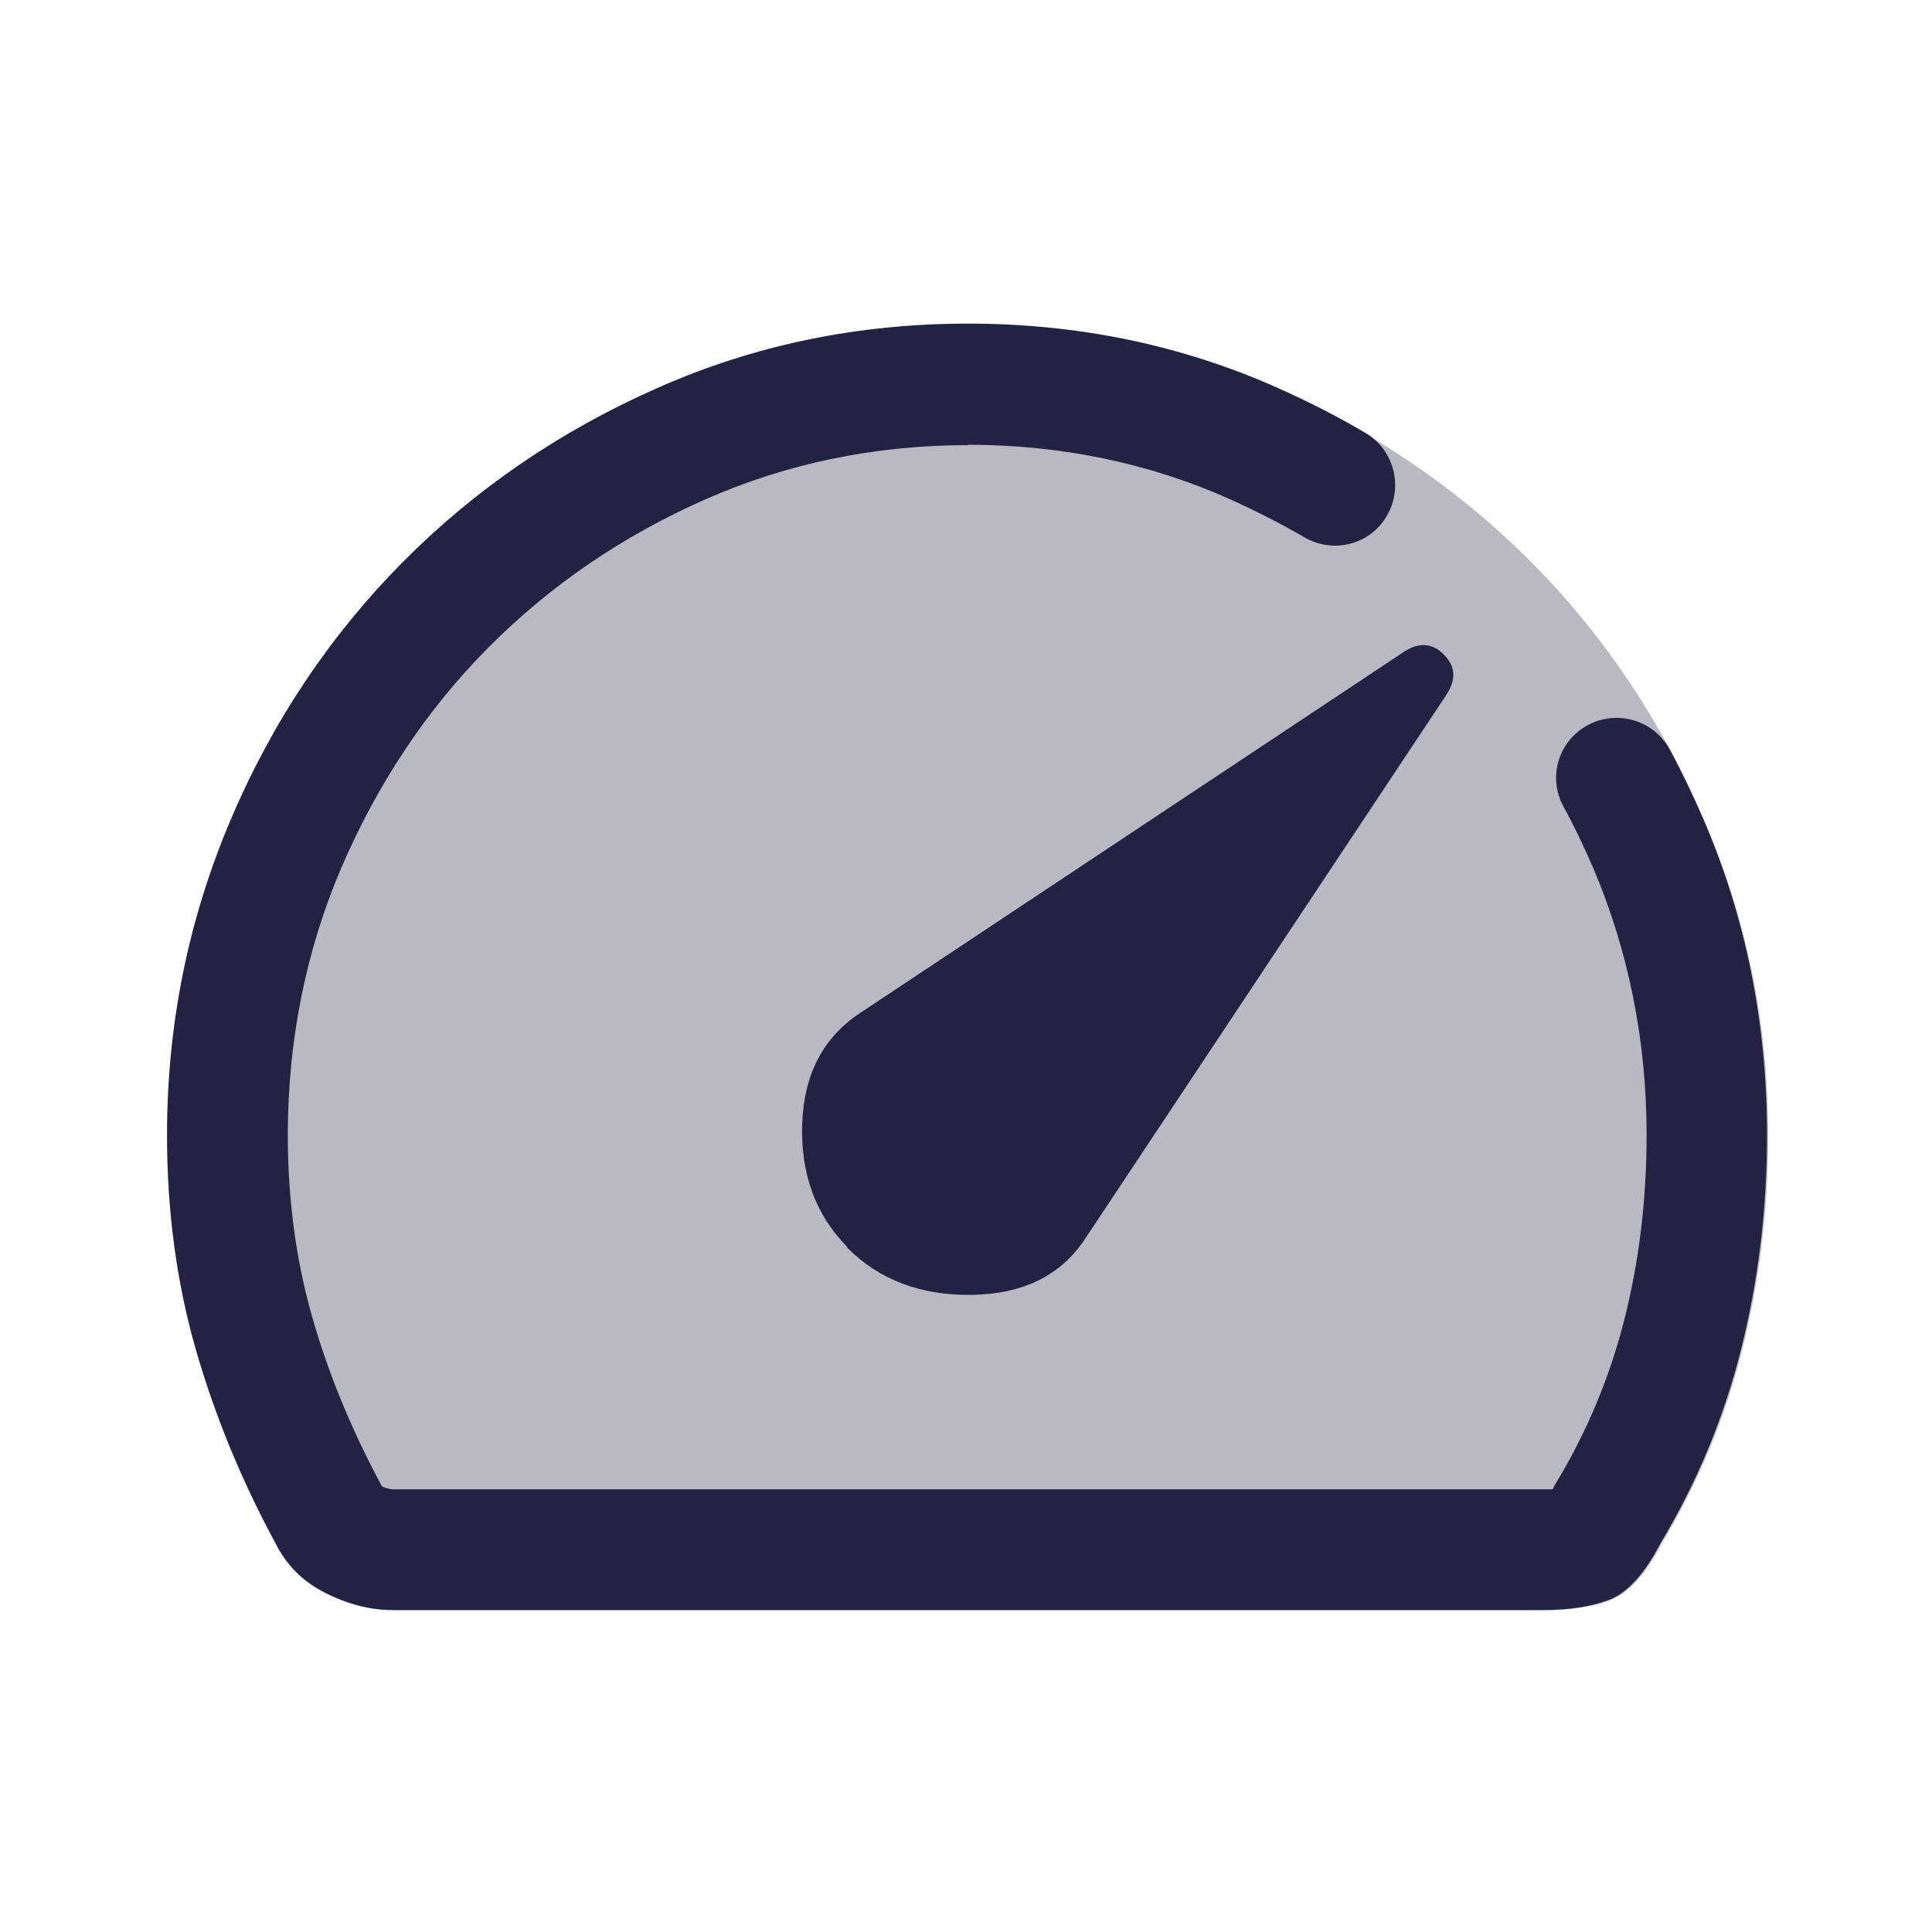 <svg width="32" height="32" viewBox="0 0 32 32" fill="none" xmlns="http://www.w3.org/2000/svg">
<path opacity="0.32" d="M6.5 26.667C6.12 26.667 5.753 26.573 5.38 26.387C5.013 26.2 4.74 25.927 4.567 25.573C3.987 24.507 3.547 23.42 3.233 22.32C2.92 21.22 2.767 20.047 2.767 18.807C2.767 16.96 3.12 15.22 3.82 13.594C4.52 11.967 5.473 10.54 6.673 9.327C7.873 8.113 9.28 7.153 10.893 6.447C12.507 5.733 14.22 5.38 16.047 5.38C17.873 5.38 19.58 5.733 21.18 6.447C22.78 7.16 24.18 8.12 25.38 9.327C26.58 10.54 27.527 11.96 28.233 13.594C28.933 15.227 29.287 16.967 29.287 18.807C29.287 20.053 29.14 21.24 28.853 22.373C28.567 23.507 28.12 24.573 27.52 25.573C27.253 26.087 26.967 26.393 26.667 26.507C26.367 26.62 25.993 26.674 25.553 26.674H6.5V26.667Z" fill="#222343"/>
<path d="M14.033 20.667C14.567 21.2 15.253 21.46 16.1 21.447C16.947 21.433 17.567 21.127 17.967 20.527L23.967 11.493C24.12 11.247 24.107 11.033 23.913 10.84C23.727 10.653 23.507 10.633 23.267 10.787L14.233 16.787C13.633 17.187 13.313 17.8 13.287 18.62C13.26 19.44 13.507 20.12 14.033 20.653V20.667Z" fill="#222343"/>
<path d="M16.033 7.367C17.567 7.367 19.02 7.667 20.353 8.26C20.78 8.453 21.193 8.66 21.593 8.893C22.073 9.18 22.693 9.027 22.973 8.54C23.247 8.067 23.093 7.453 22.62 7.173C22.147 6.893 21.673 6.653 21.167 6.427C19.567 5.713 17.853 5.36 16.033 5.36C14.213 5.36 12.493 5.713 10.887 6.427C9.273 7.14 7.873 8.1 6.667 9.313C5.467 10.527 4.513 11.947 3.82 13.58C3.127 15.213 2.767 16.953 2.767 18.793C2.767 20.04 2.92 21.207 3.233 22.313C3.547 23.413 3.987 24.493 4.567 25.567C4.747 25.92 5.013 26.193 5.387 26.38C5.753 26.567 6.127 26.667 6.5 26.667H25.533C25.98 26.667 26.347 26.613 26.647 26.5C26.947 26.387 27.233 26.08 27.5 25.567C28.1 24.567 28.547 23.5 28.833 22.367C29.12 21.233 29.267 20.047 29.267 18.8C29.267 16.953 28.92 15.213 28.22 13.587C28.047 13.187 27.86 12.793 27.66 12.42C27.38 11.9 26.72 11.733 26.227 12.053C25.793 12.333 25.647 12.9 25.893 13.353C26.073 13.68 26.233 14.02 26.387 14.373C26.973 15.747 27.273 17.24 27.273 18.8C27.273 19.873 27.147 20.907 26.9 21.873C26.66 22.813 26.287 23.707 25.787 24.54L25.753 24.593L25.727 24.647C25.727 24.647 25.72 24.66 25.713 24.667C25.66 24.667 25.6 24.667 25.533 24.667H6.5C6.5 24.667 6.427 24.667 6.327 24.62C5.82 23.68 5.427 22.727 5.16 21.773C4.9 20.853 4.767 19.853 4.767 18.8C4.767 17.233 5.067 15.747 5.653 14.373C6.253 12.98 7.067 11.753 8.087 10.727C9.107 9.7 10.313 8.873 11.693 8.267C13.04 7.673 14.5 7.373 16.033 7.373" fill="#222343"/>
</svg>
